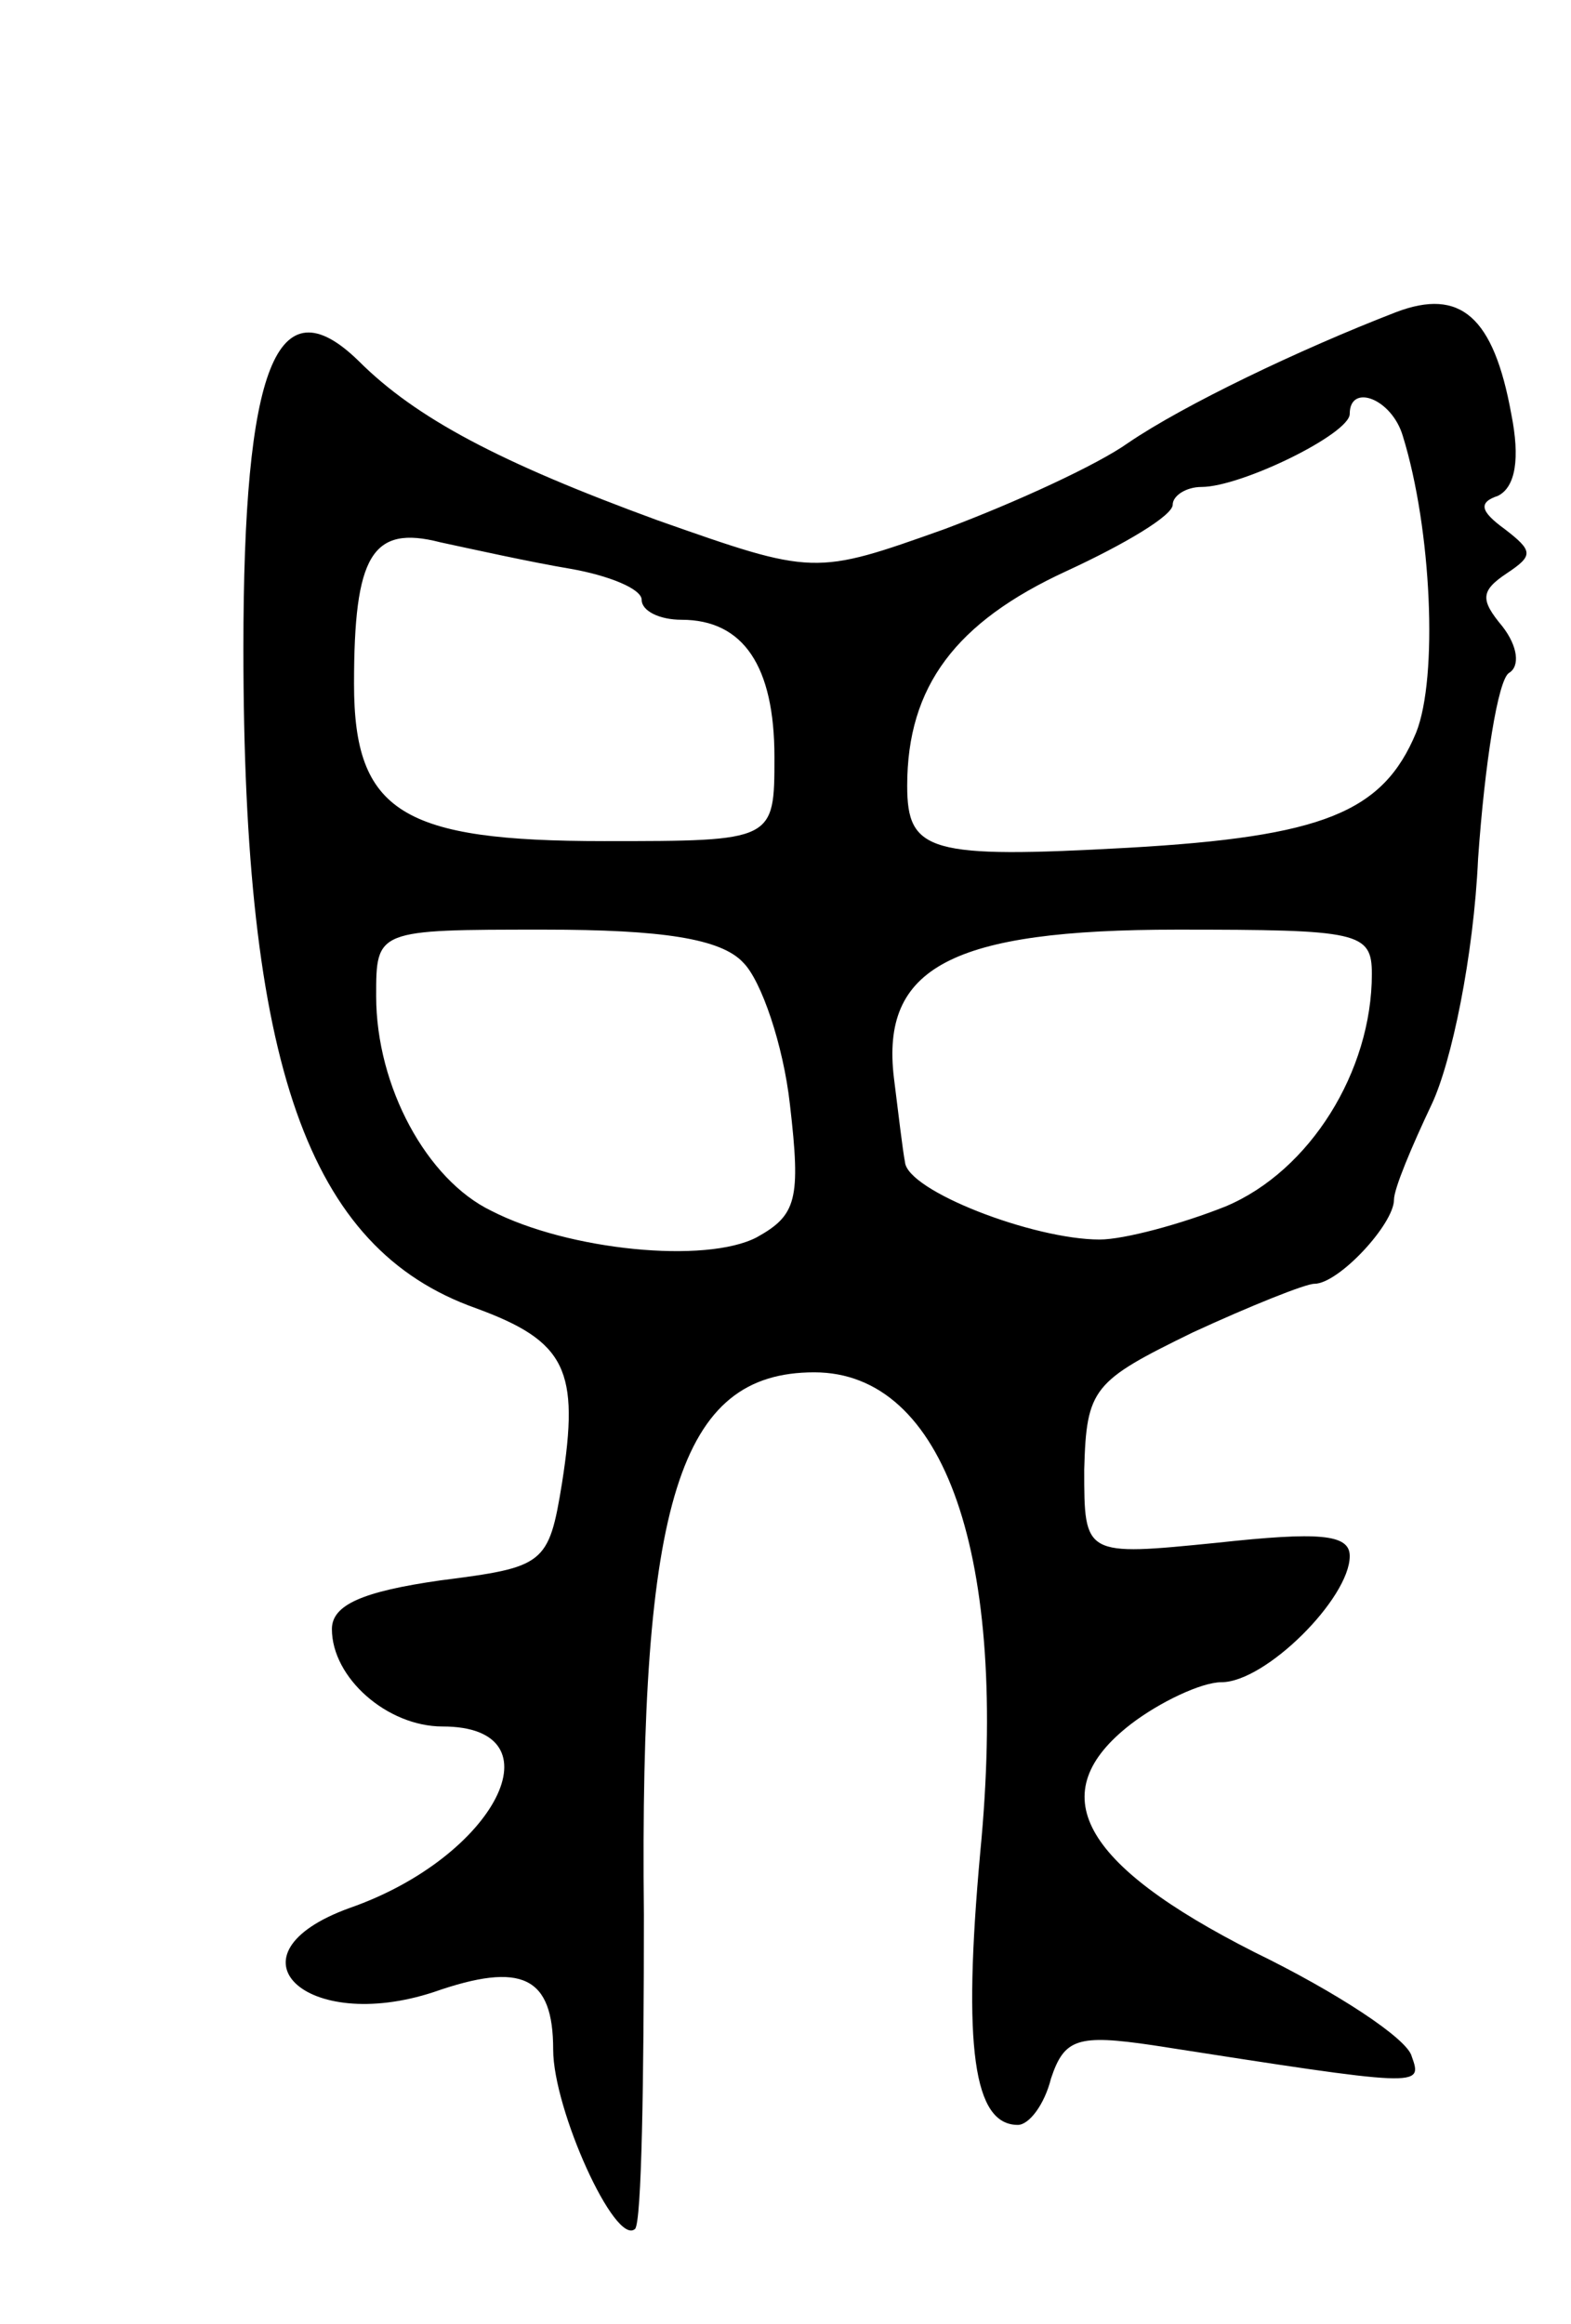 <svg version="1.0" xmlns="http://www.w3.org/2000/svg"
 width="71pt" height="105pt" viewBox="0 0 71 105"
 preserveAspectRatio="xMidYMid meet">
<g transform="translate(0,105) scale(0.1,-0.1)"
fill="#000000" stroke="none">
<path d="M631 909 c-44 -17 -96 -42 -121 -59 -14 -10 -51 -27 -83 -39 -59 -21
-59 -21 -130 4 -71 26 -109 46 -135 72 -37 36 -52 -3 -52 -130 0 -188 29 -271
105 -298 41 -15 47 -28 39 -79 -6 -37 -8 -38 -55 -44 -35 -5 -49 -11 -49 -22
0 -22 25 -44 50 -44 54 0 24 -59 -42 -82 -58 -21 -20 -57 38 -38 40 14 54 7
54 -26 0 -27 28 -89 37 -81 3 3 4 67 4 142 -2 187 16 245 77 245 59 0 88 -83
75 -217 -8 -88 -3 -123 17 -123 5 0 12 9 15 21 6 18 12 20 46 15 122 -19 122
-19 117 -5 -2 8 -34 29 -71 47 -79 40 -96 72 -56 103 13 10 32 19 41 19 20 0
58 38 58 57 0 10 -14 11 -60 6 -60 -6 -60 -6 -60 33 1 37 4 40 49 62 26 12 51
22 55 22 11 0 36 27 36 38 0 5 8 24 17 43 9 19 19 67 21 111 3 43 9 81 14 84
5 3 4 12 -3 21 -10 12 -10 16 2 24 12 8 12 10 -1 20 -11 8 -12 12 -3 15 8 4
10 17 6 37 -8 44 -23 57 -52 46z m3 -56 c13 -42 16 -109 6 -134 -15 -36 -42
-47 -130 -52 -90 -5 -100 -2 -100 28 0 45 22 74 72 97 26 12 48 25 48 30 0 4
6 8 13 8 18 0 67 24 67 33 0 14 19 7 24 -10z m-376 -60 c17 -3 32 -9 32 -14 0
-5 8 -9 18 -9 28 0 42 -21 42 -62 0 -38 0 -38 -77 -38 -91 0 -113 13 -113 71
0 58 8 72 39 64 14 -3 41 -9 59 -12z m78 -178 c8 -8 18 -37 21 -64 5 -43 3
-50 -15 -60 -23 -12 -85 -6 -120 12 -29 14 -52 56 -52 97 0 30 0 30 76 30 53
0 80 -4 90 -15z m284 -5 c0 -44 -28 -89 -66 -105 -20 -8 -46 -15 -57 -15 -30
0 -87 22 -88 35 -1 5 -3 22 -5 38 -6 50 26 67 128 67 82 0 88 -1 88 -20z"/>
</g>
</svg>
